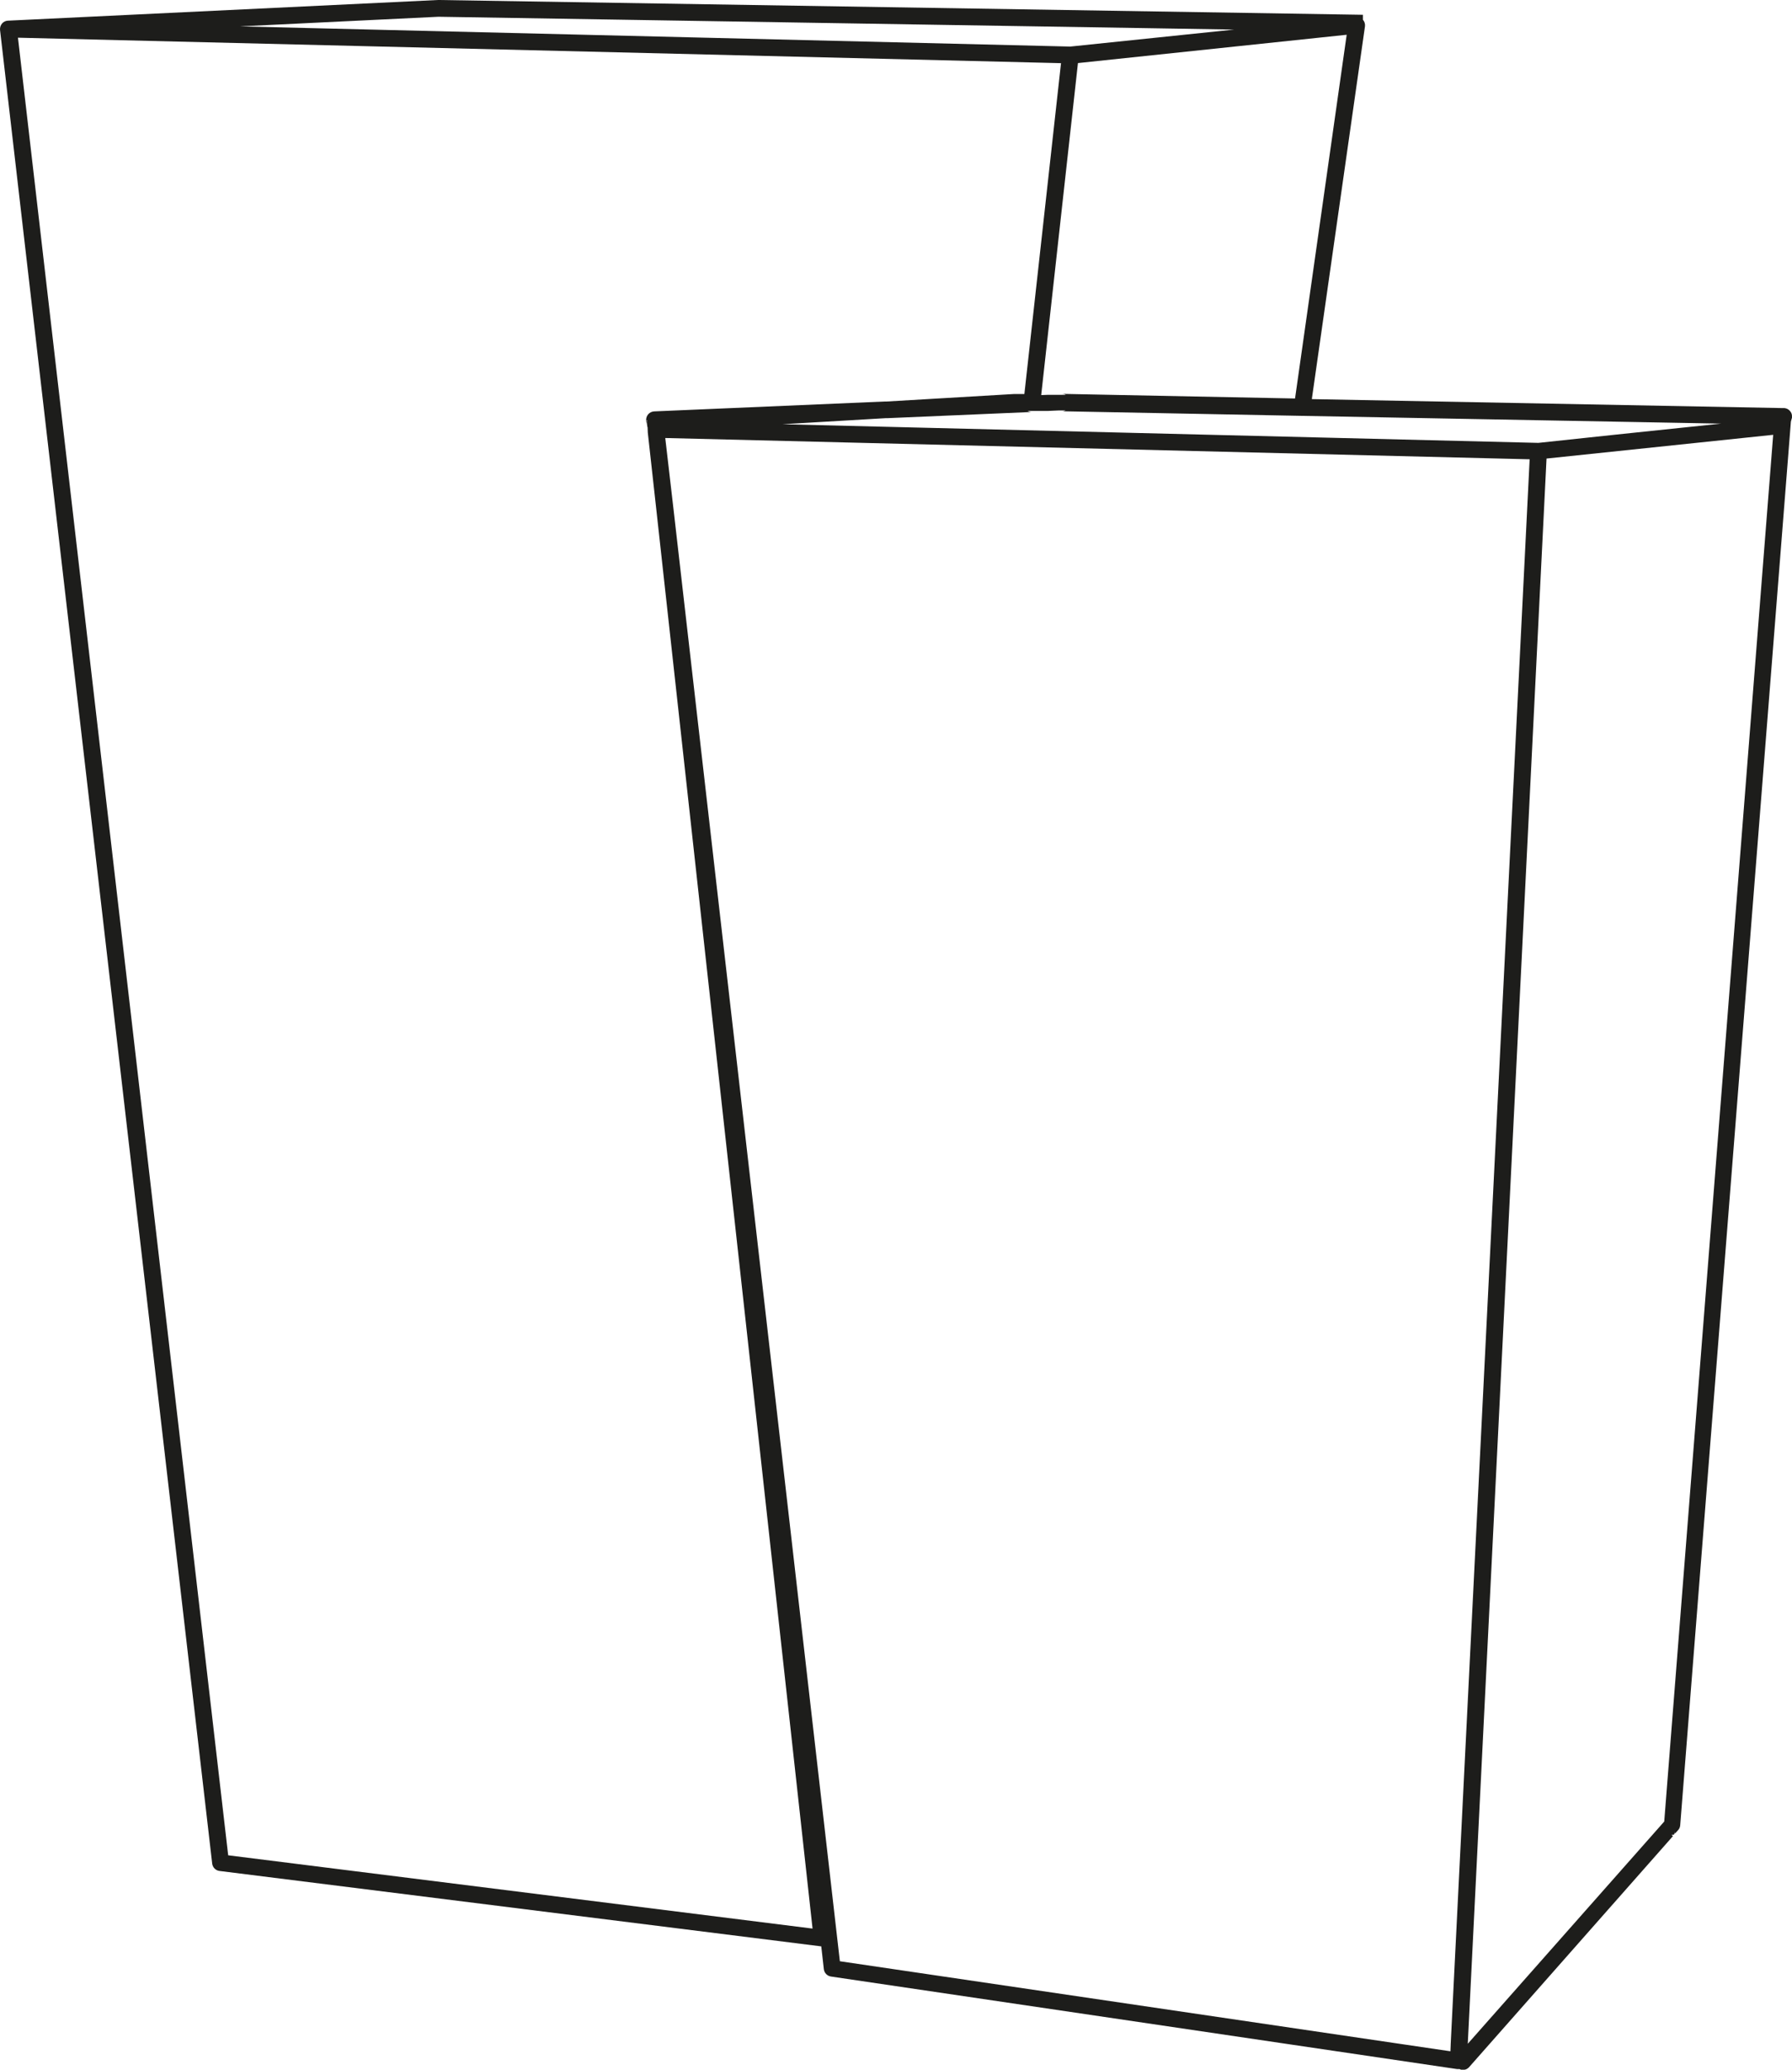 <svg width="97" height="112" viewBox="0 0 97 112" fill="none" xmlns="http://www.w3.org/2000/svg">
<path d="M96.999 22.602V22.543C97.004 22.456 96.981 22.369 96.933 22.296C96.925 22.282 96.915 22.268 96.903 22.257C96.885 22.231 96.863 22.207 96.837 22.187C96.816 22.169 96.793 22.152 96.768 22.137L96.688 22.103L96.599 22.083H96.48L71.013 21.598V21.566L73.885 1.428C73.893 1.364 73.888 1.299 73.869 1.237C73.85 1.175 73.818 1.118 73.775 1.07V0.8L23.736 0H23.709L0.46 1.117H0.439C0.379 1.119 0.319 1.132 0.264 1.157C0.209 1.182 0.16 1.218 0.119 1.262C0.076 1.311 0.043 1.368 0.023 1.429C0.003 1.491 -0.004 1.556 0.002 1.62L11.486 100.85C11.499 100.952 11.546 101.047 11.62 101.119C11.694 101.191 11.79 101.236 11.893 101.246L44.455 105.326L44.594 106.561C44.606 106.66 44.65 106.753 44.72 106.825C44.791 106.896 44.883 106.943 44.983 106.958L78.872 111.966H79.005C79.032 111.982 79.061 111.993 79.092 112H79.277L79.343 111.984C79.368 111.976 79.391 111.964 79.412 111.95C79.427 111.944 79.441 111.935 79.453 111.925C79.475 111.908 79.496 111.889 79.515 111.869L90.558 99.356L90.475 99.284H90.603C90.641 99.224 90.663 99.157 90.67 99.087L90.656 99.234L90.839 99.03C90.905 98.958 90.944 98.865 90.949 98.767L96.94 22.815M93.158 22.924L87.523 23.513L83.27 23.966L42.355 22.957L47.965 22.627H48.077L55.852 22.294C55.772 22.295 55.693 22.275 55.623 22.237H56.732L57.301 22.212H57.681C57.62 22.241 57.554 22.256 57.487 22.255L70.489 22.504L93.158 22.924ZM70.1 21.564L57.496 21.314C57.565 21.317 57.633 21.334 57.695 21.367H56.684L56.362 21.38V21.36L58.349 3.413L72.895 1.881L70.1 21.564ZM23.736 0.907L66.801 1.6L57.933 2.52L12.989 1.428L23.736 0.907ZM12.351 100.397L0.972 2.04L57.432 3.418L55.449 21.321H54.896L47.965 21.729H47.85L35.41 22.262C35.348 22.265 35.286 22.28 35.23 22.308C35.174 22.335 35.124 22.374 35.084 22.421C35.043 22.469 35.013 22.524 34.995 22.583C34.977 22.643 34.971 22.705 34.978 22.767L34.999 22.964C34.992 22.915 34.992 22.866 34.999 22.817V22.749H35.029C35.02 22.772 35.012 22.795 35.006 22.819L35.038 23.087C35.041 23.1 35.046 23.112 35.054 23.123V23.155L35.065 23.411L35.557 27.855L43.983 104.363L12.351 100.397ZM78.525 110.618V110.64L78.511 111.003L45.461 106.13L36.437 27.384L36.01 23.703H36.026L82.799 24.854L78.525 110.618ZM90.084 98.57L79.451 110.595V110.572L83.713 24.814L95.982 23.529L90.084 98.57Z" fill="#1D1D1B"/>
</svg>
